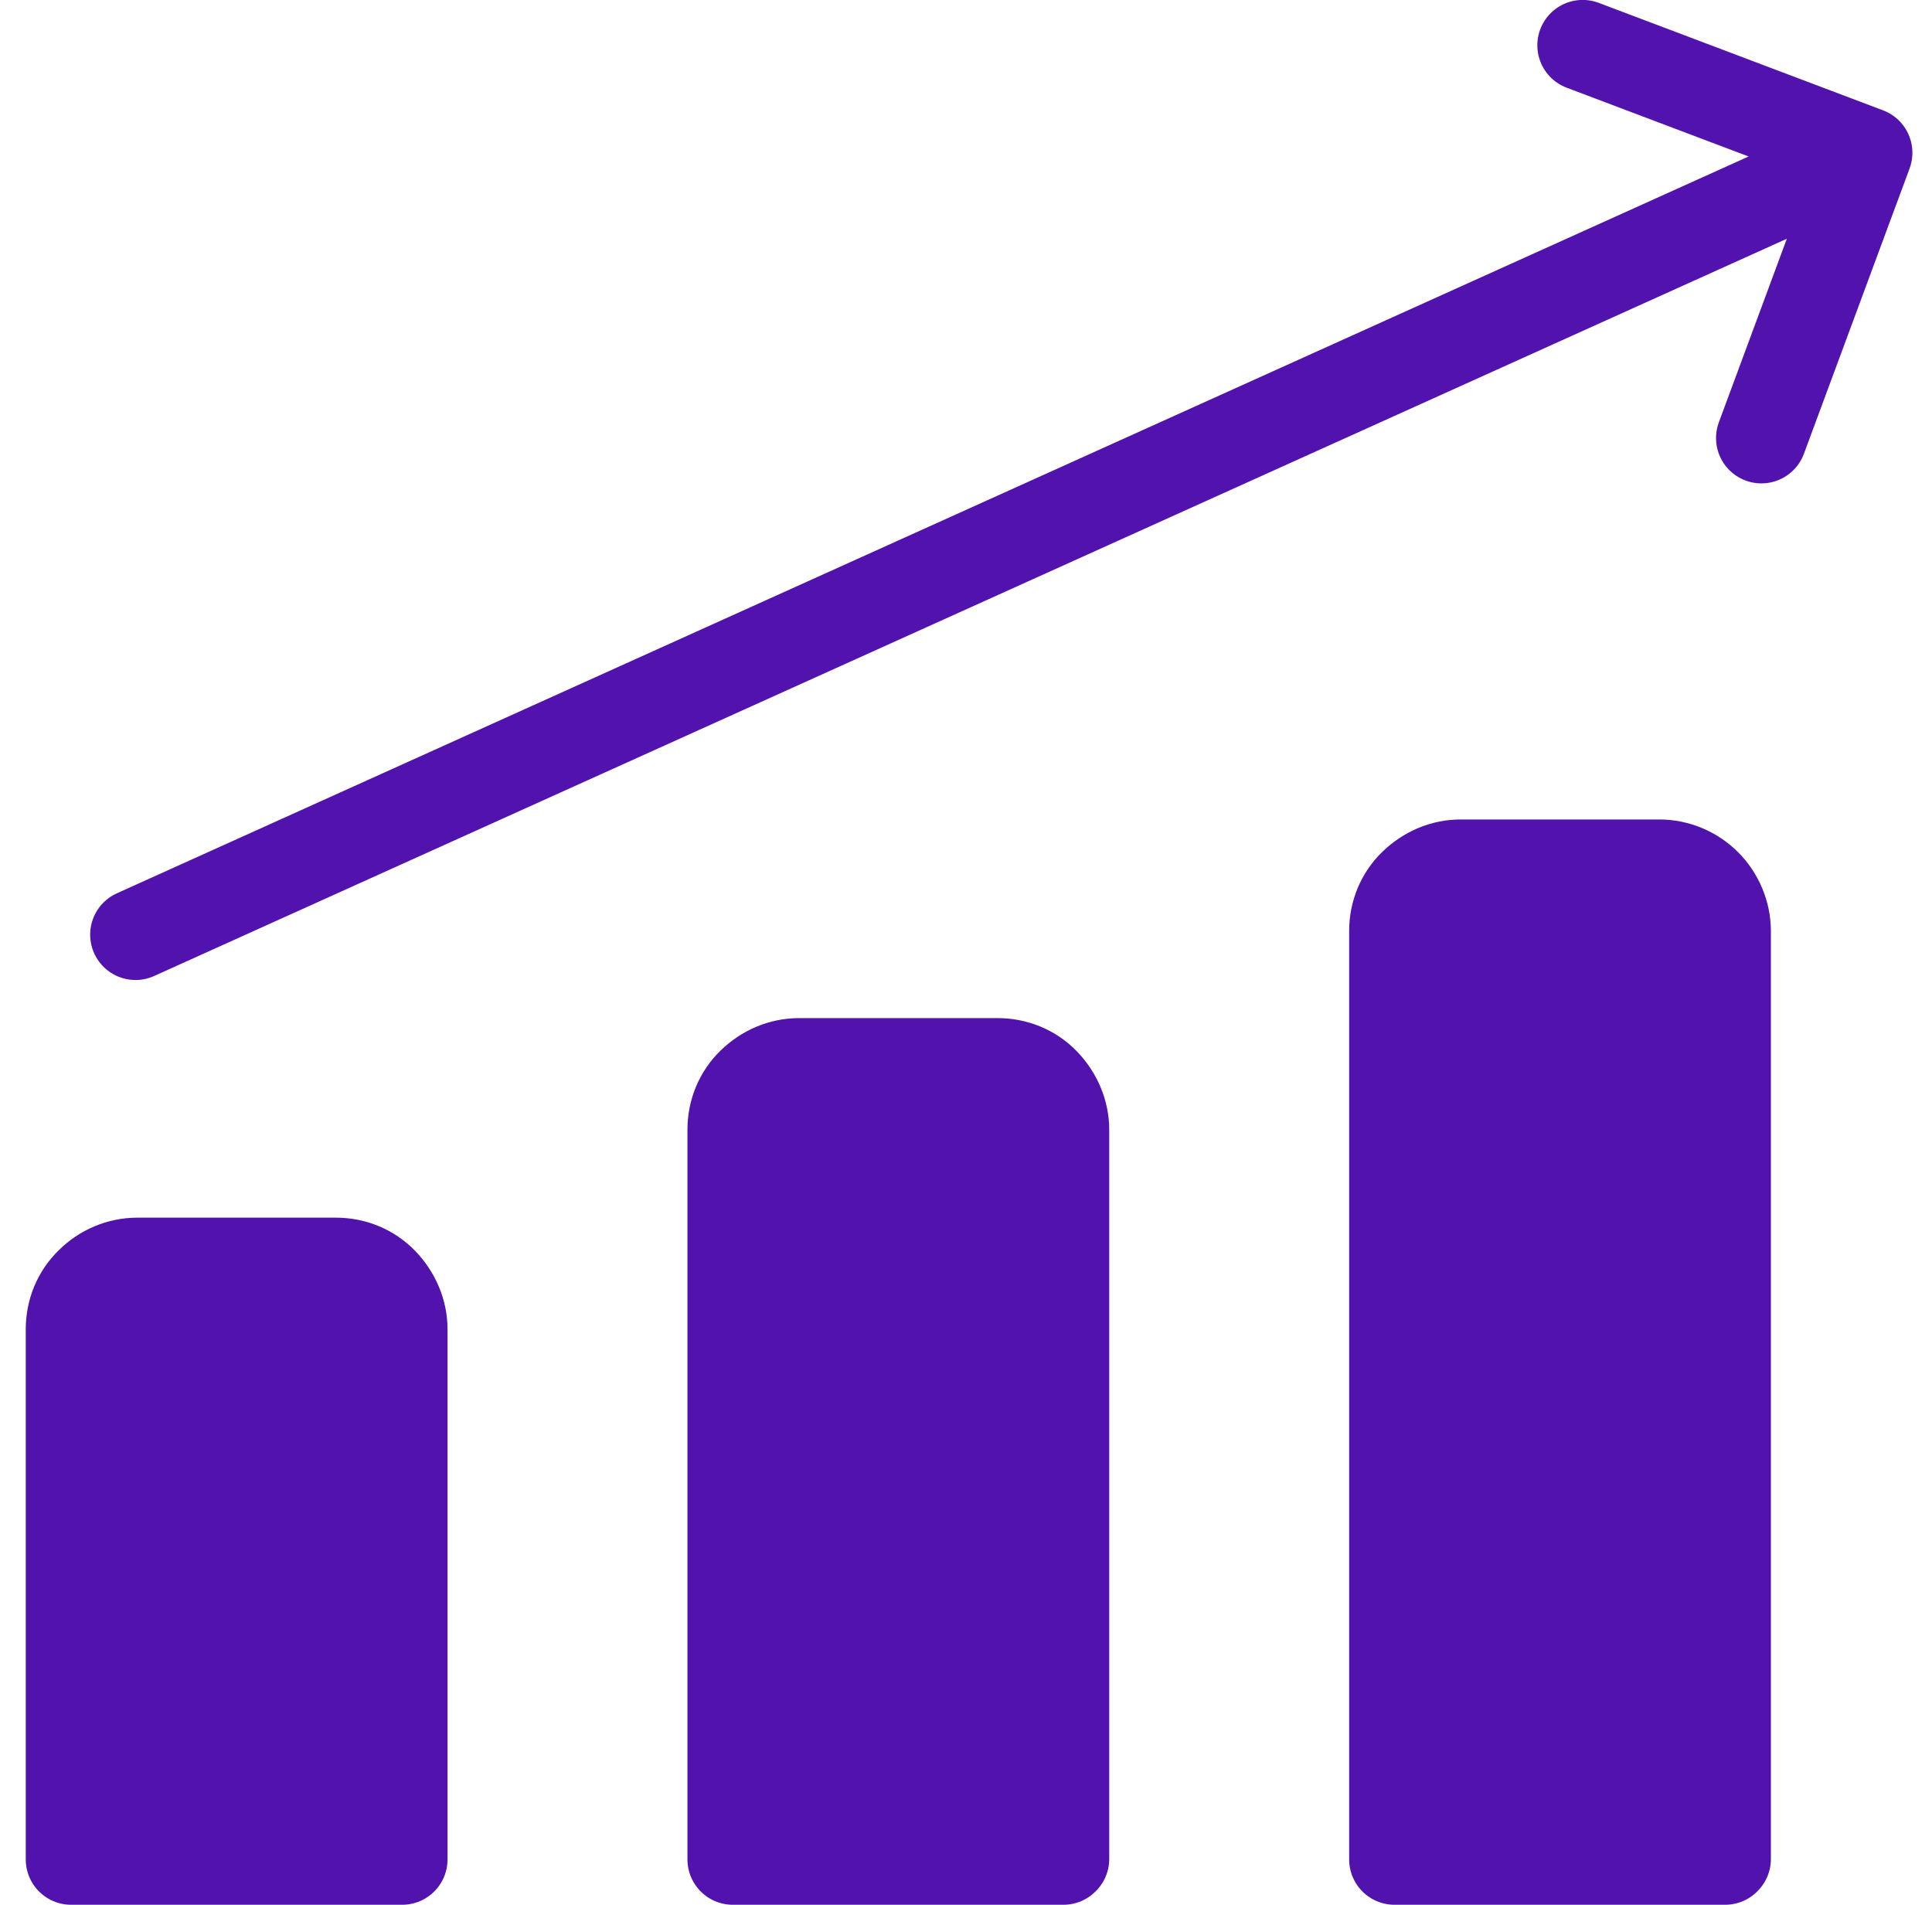 <svg width="71" height="70" viewBox="0 0 71 70" fill="none" xmlns="http://www.w3.org/2000/svg">
<path d="M4.98 34.347L68.613 5.614L4.98 34.347ZM68.613 5.614L58.163 1.664L68.613 5.614ZM68.613 5.614L64.73 16.097L68.613 5.614ZM63.397 68.331H51.247V34.214C51.247 33.564 51.497 32.947 51.963 32.497C52.43 32.047 53.03 31.781 53.68 31.781H60.98C61.63 31.781 62.247 32.047 62.697 32.497C63.147 32.947 63.413 33.581 63.413 34.214V68.314L63.397 68.331ZM39.08 68.331H26.93V41.514C26.93 40.864 27.18 40.247 27.647 39.797C28.113 39.347 28.713 39.081 29.363 39.081H36.663C37.313 39.081 37.93 39.331 38.38 39.797C38.83 40.264 39.097 40.881 39.097 41.514V68.314L39.08 68.331ZM14.763 68.331H2.613V48.847C2.613 48.197 2.863 47.581 3.33 47.131C3.78 46.681 4.397 46.414 5.047 46.414H12.347C12.997 46.414 13.613 46.664 14.063 47.131C14.513 47.597 14.78 48.214 14.78 48.847V68.331H14.763Z" fill="#5112AD"/>
<path d="M4.98 34.347L68.613 5.614M68.613 5.614L58.163 1.664M68.613 5.614L64.73 16.097M63.397 68.331H51.247V34.214C51.247 33.564 51.497 32.947 51.963 32.497C52.43 32.047 53.03 31.781 53.68 31.781H60.98C61.63 31.781 62.247 32.047 62.697 32.497C63.147 32.947 63.413 33.581 63.413 34.214V68.314L63.397 68.331ZM39.08 68.331H26.93V41.514C26.93 40.864 27.18 40.247 27.647 39.797C28.113 39.347 28.713 39.081 29.363 39.081H36.663C37.313 39.081 37.93 39.331 38.38 39.797C38.83 40.264 39.097 40.881 39.097 41.514V68.314L39.08 68.331ZM14.763 68.331H2.613V48.847C2.613 48.197 2.863 47.581 3.33 47.131C3.78 46.681 4.397 46.414 5.047 46.414H12.347C12.997 46.414 13.613 46.664 14.063 47.131C14.513 47.597 14.78 48.214 14.78 48.847V68.331H14.763Z" stroke="#5112AD" stroke-width="3.333" stroke-linecap="round" stroke-linejoin="round"/>
</svg>
